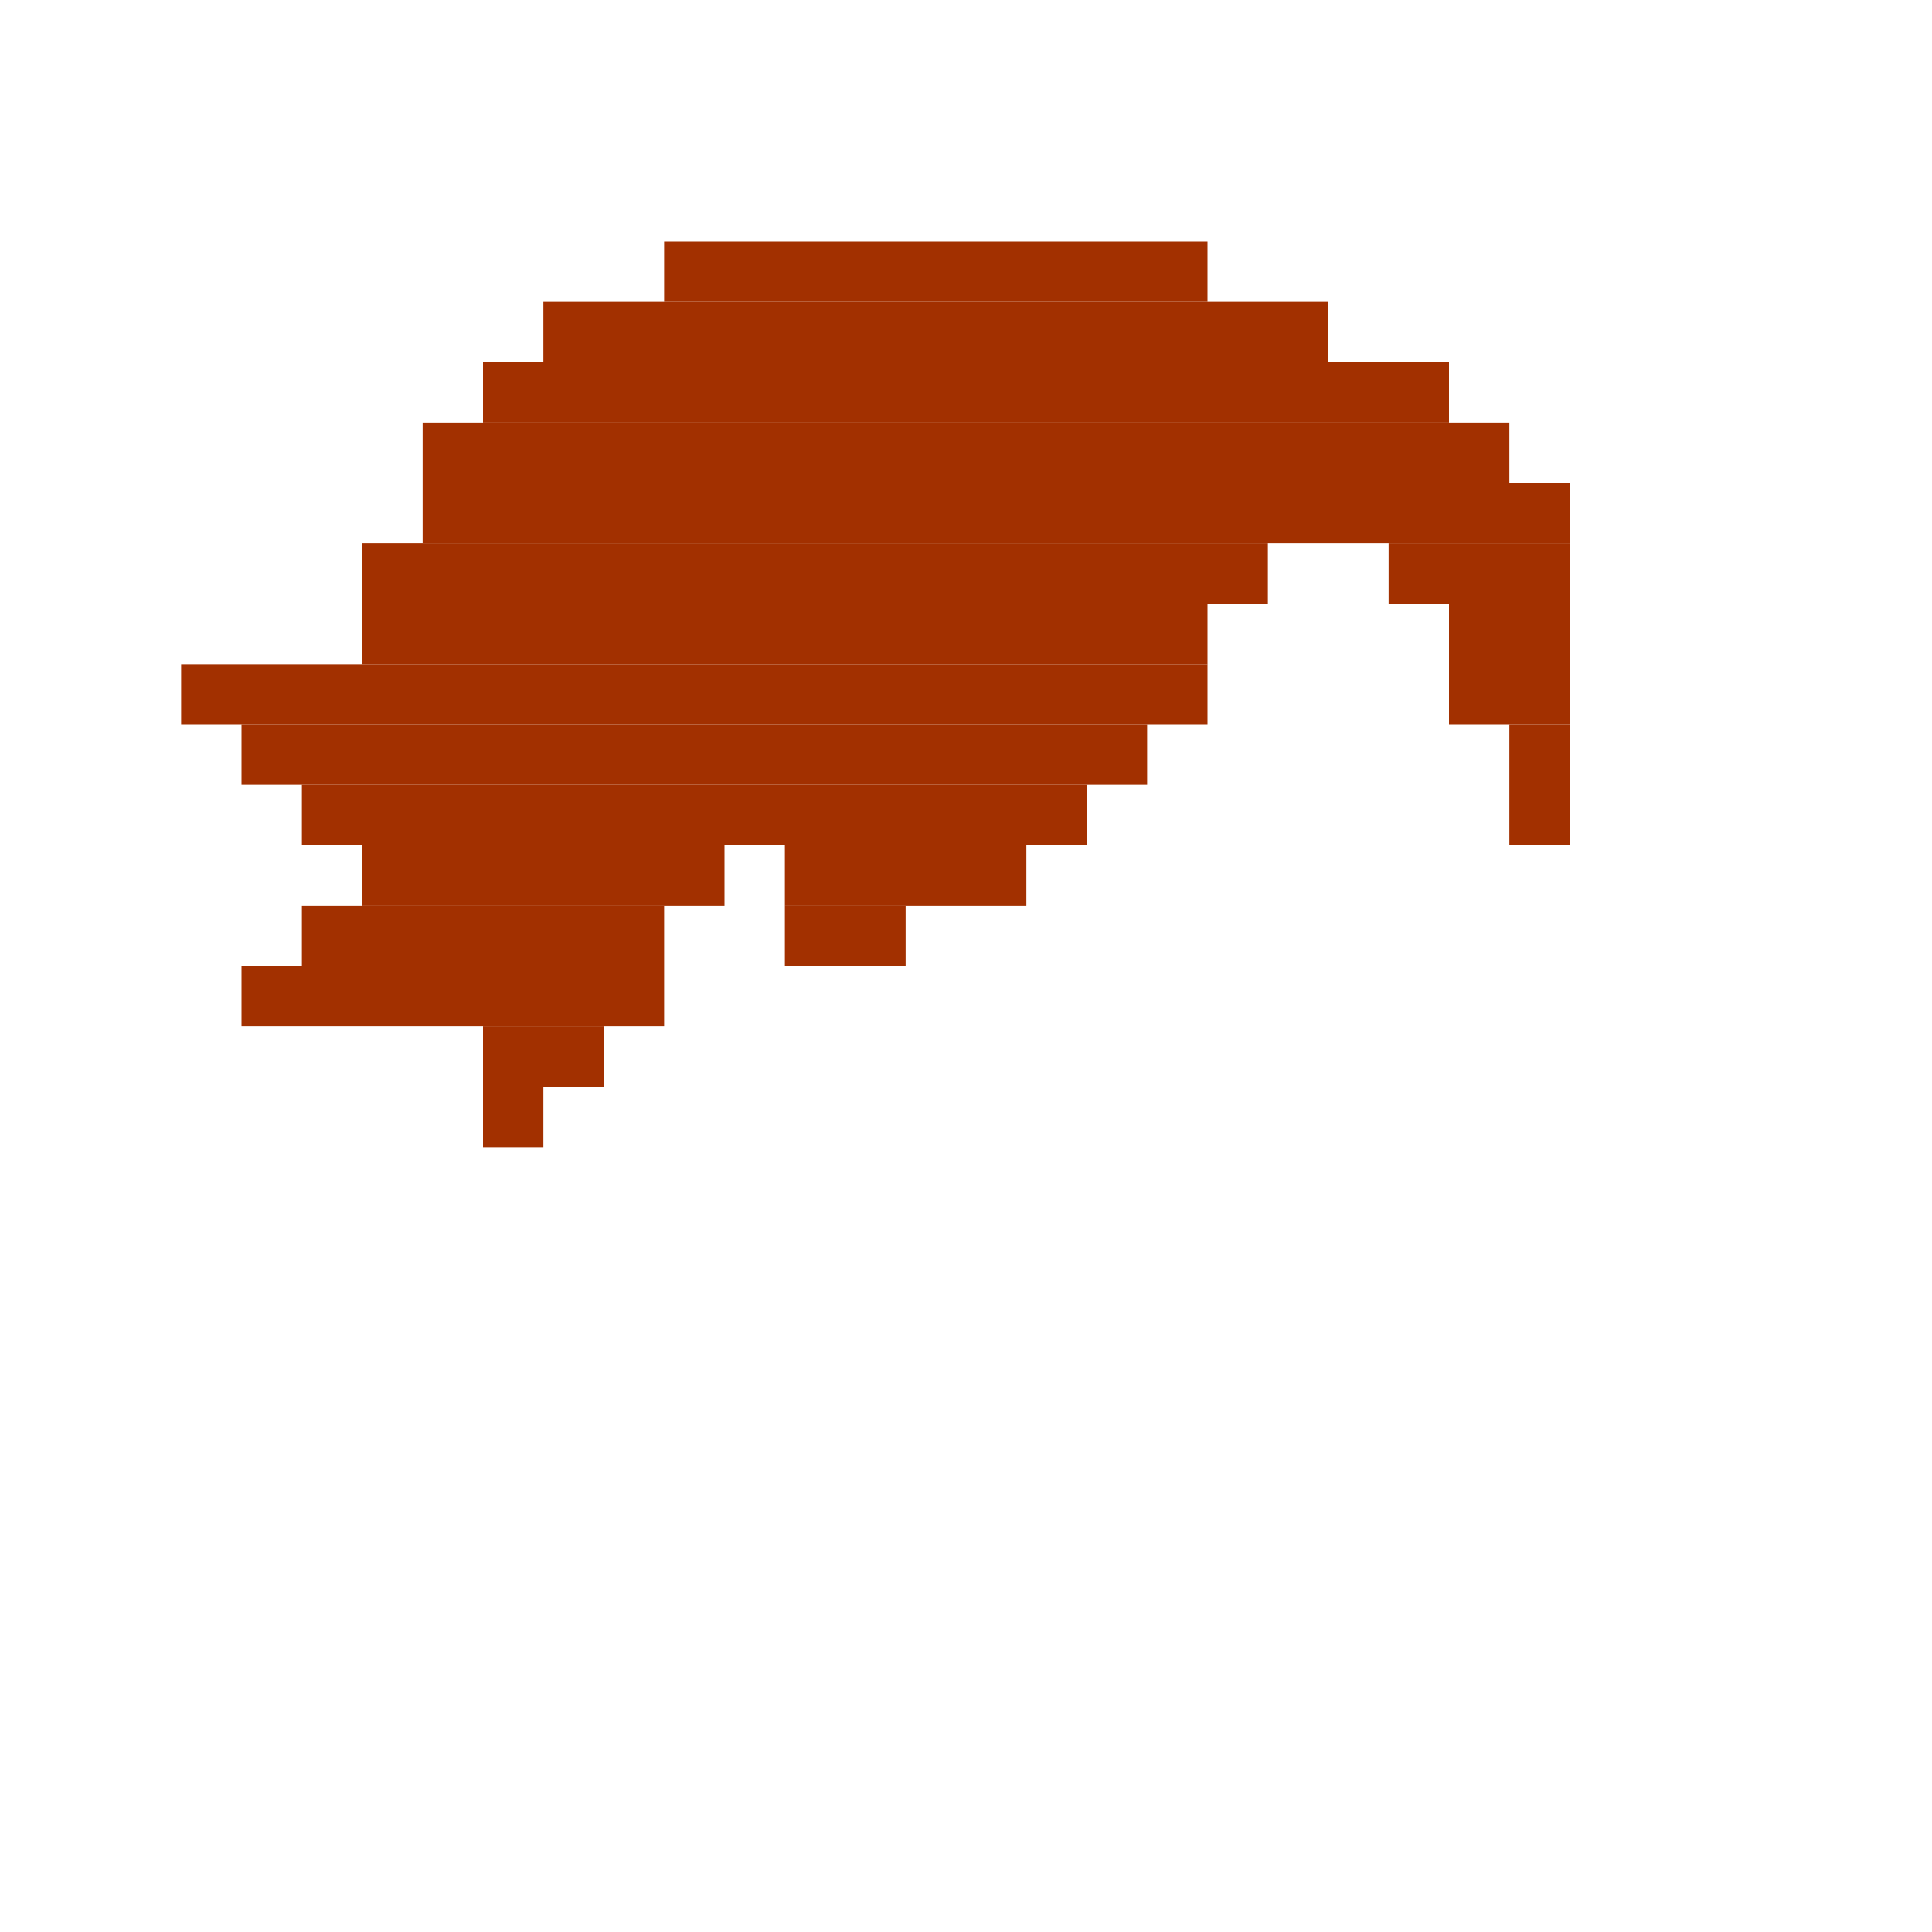 <svg xmlns='http://www.w3.org/2000/svg' viewBox='0 0 32 32'>
<rect x='3' y='11' width='17' height='1' fill= '#a23000'/>
<rect x='4' y='12' width='15' height='1' fill= '#a23000'/>
<rect x='4' y='16' width='7' height='1' fill= '#a23000'/>
<rect x='5' y='13' width='13' height='1' fill= '#a23000'/>
<rect x='5' y='15' width='6' height='1' fill= '#a23000'/>
<rect x='6' y='9' width='15' height='1' fill= '#a23000'/>
<rect x='6' y='10' width='14' height='1' fill= '#a23000'/>
<rect x='6' y='14' width='6' height='1' fill= '#a23000'/>
<rect x='7' y='7' width='18' height='1' fill= '#a23000'/>
<rect x='7' y='8' width='19' height='1' fill= '#a23000'/>
<rect x='8' y='6' width='16' height='1' fill= '#a23000'/>
<rect x='8' y='17' width='2' height='1' fill= '#a23000'/>
<rect x='8' y='18' width='1' height='1' fill= '#a23000'/>
<rect x='9' y='5' width='13' height='1' fill= '#a23000'/>
<rect x='11' y='4' width='9' height='1' fill= '#a23000'/>
<rect x='13' y='14' width='4' height='1' fill= '#a23000'/>
<rect x='13' y='15' width='2' height='1' fill= '#a23000'/>
<rect x='23' y='9' width='3' height='1' fill= '#a23000'/>
<rect x='24' y='10' width='2' height='2' fill= '#a23000'/>
<rect x='25' y='12' width='1' height='2' fill= '#a23000'/>
</svg>
